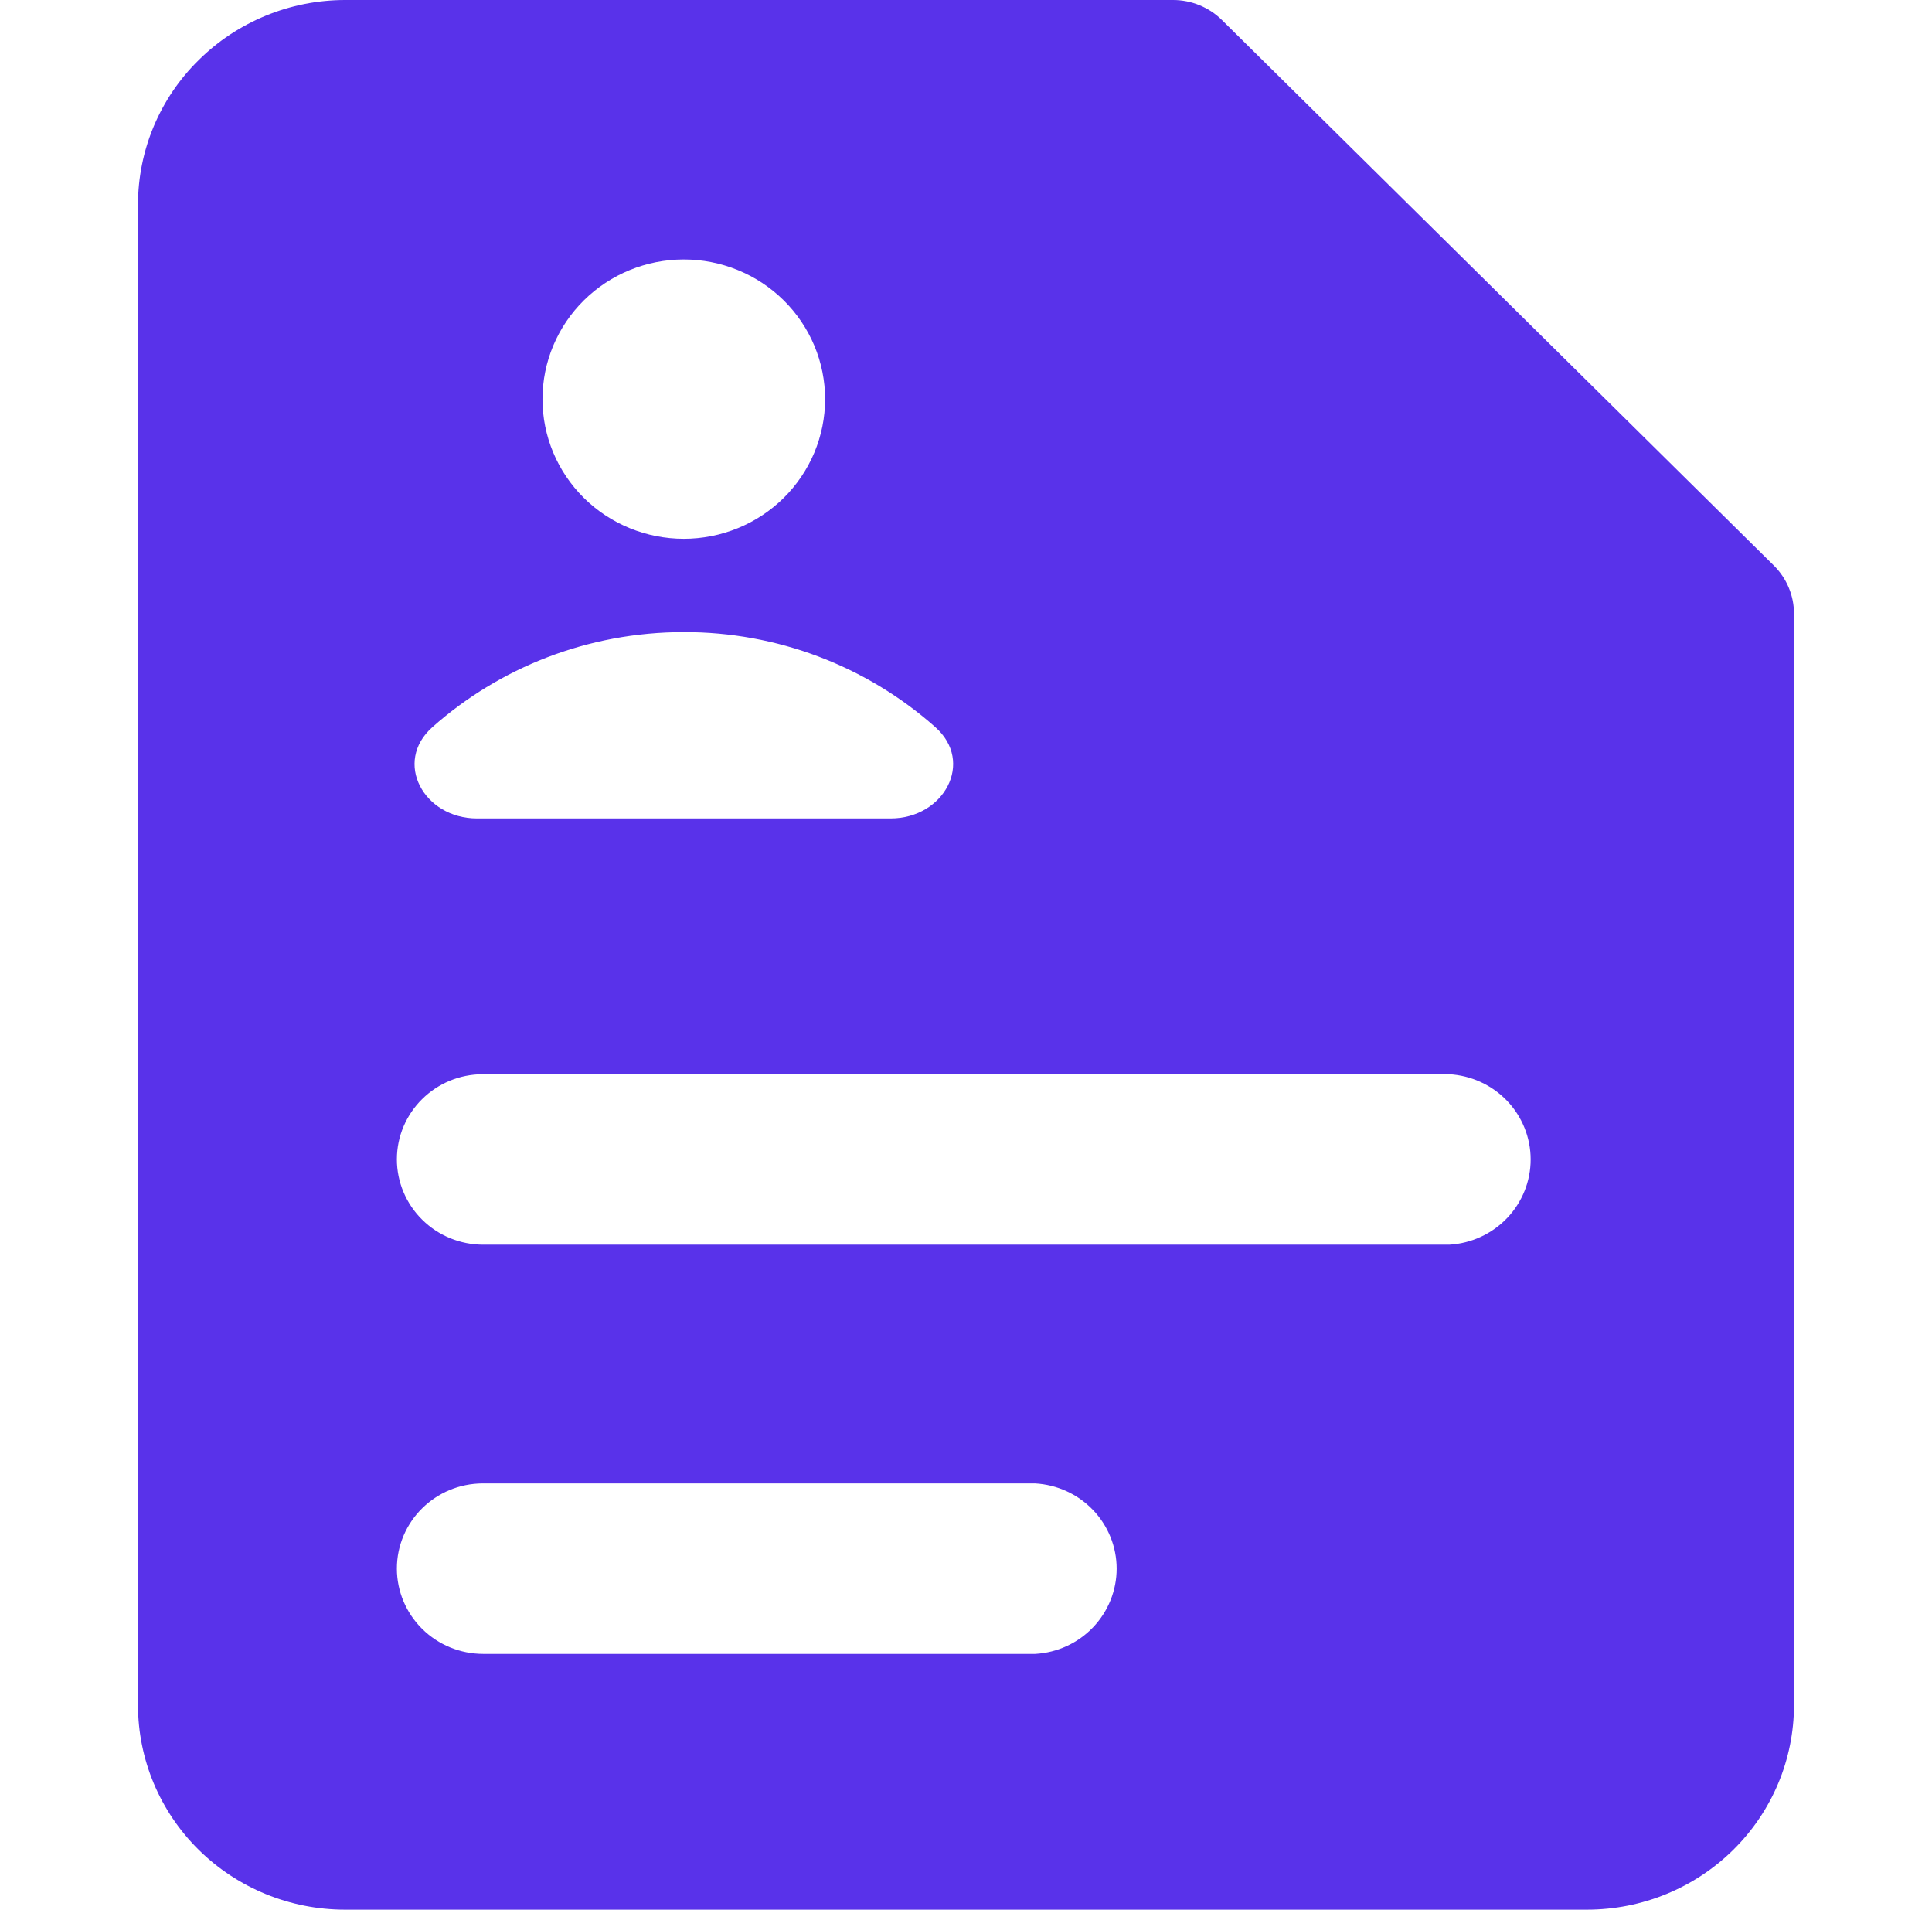 <svg width="85" height="84" viewBox="0 0 85 84" fill="none" xmlns="http://www.w3.org/2000/svg">
<g clip-path="url(#clip0_1129_1845)">
<path fill-rule="evenodd" clip-rule="evenodd" d="M8.743 2.64C10.449 0.952 12.764 0.002 15.178 4.78496e-06H51.607C52.006 -0.001 52.401 0.076 52.77 0.227C53.139 0.377 53.474 0.598 53.756 0.876L78.042 24.876C78.324 25.155 78.547 25.486 78.699 25.851C78.851 26.215 78.929 26.606 78.928 27V75C78.928 77.387 77.969 79.676 76.261 81.364C74.553 83.052 72.237 84 69.821 84H15.178C12.763 84 10.447 83.052 8.739 81.364C7.031 79.676 6.071 77.387 6.071 75V9C6.071 6.612 7.031 4.32 8.743 2.64ZM30.084 23.7C30.9 23.7 31.709 23.541 32.463 23.232C33.217 22.924 33.903 22.471 34.48 21.901C35.057 21.33 35.515 20.653 35.828 19.907C36.14 19.162 36.301 18.363 36.301 17.556C36.301 16.749 36.14 15.95 35.828 15.205C35.515 14.459 35.057 13.782 34.48 13.211C33.903 12.641 33.217 12.188 32.463 11.88C31.709 11.571 30.9 11.412 30.084 11.412C28.435 11.412 26.854 12.059 25.688 13.211C24.522 14.364 23.867 15.927 23.867 17.556C23.867 19.186 24.522 20.748 25.688 21.901C26.854 23.053 28.435 23.7 30.084 23.7ZM17.461 51C17.461 48.93 19.155 47.25 21.25 47.25H63.75C64.719 47.303 65.632 47.72 66.299 48.416C66.967 49.112 67.34 50.035 67.342 50.994C67.344 51.954 66.974 52.877 66.308 53.576C65.642 54.274 64.731 54.694 63.762 54.75H21.262C20.255 54.75 19.289 54.355 18.577 53.652C17.864 52.949 17.463 51.995 17.461 51ZM17.461 69C17.461 66.93 19.155 65.25 21.25 65.25H45.536C46.505 65.303 47.417 65.72 48.085 66.416C48.753 67.112 49.126 68.035 49.128 68.994C49.129 69.954 48.759 70.877 48.093 71.576C47.428 72.274 46.517 72.694 45.548 72.75H21.262C20.255 72.75 19.289 72.355 18.577 71.652C17.864 70.949 17.463 69.995 17.461 69ZM30.09 27.804C25.84 27.804 21.96 29.382 19.028 31.98C17.285 33.522 18.645 36 20.983 36H39.185C41.528 36 42.888 33.522 41.146 31.98C38.107 29.285 34.173 27.797 30.09 27.804Z" fill="#5932EA"/>
</g>
<defs>
<clipPath id="clip0_1129_1845">
<rect width="85" height="84" fill="white"/>
</clipPath>
</defs>
</svg>
